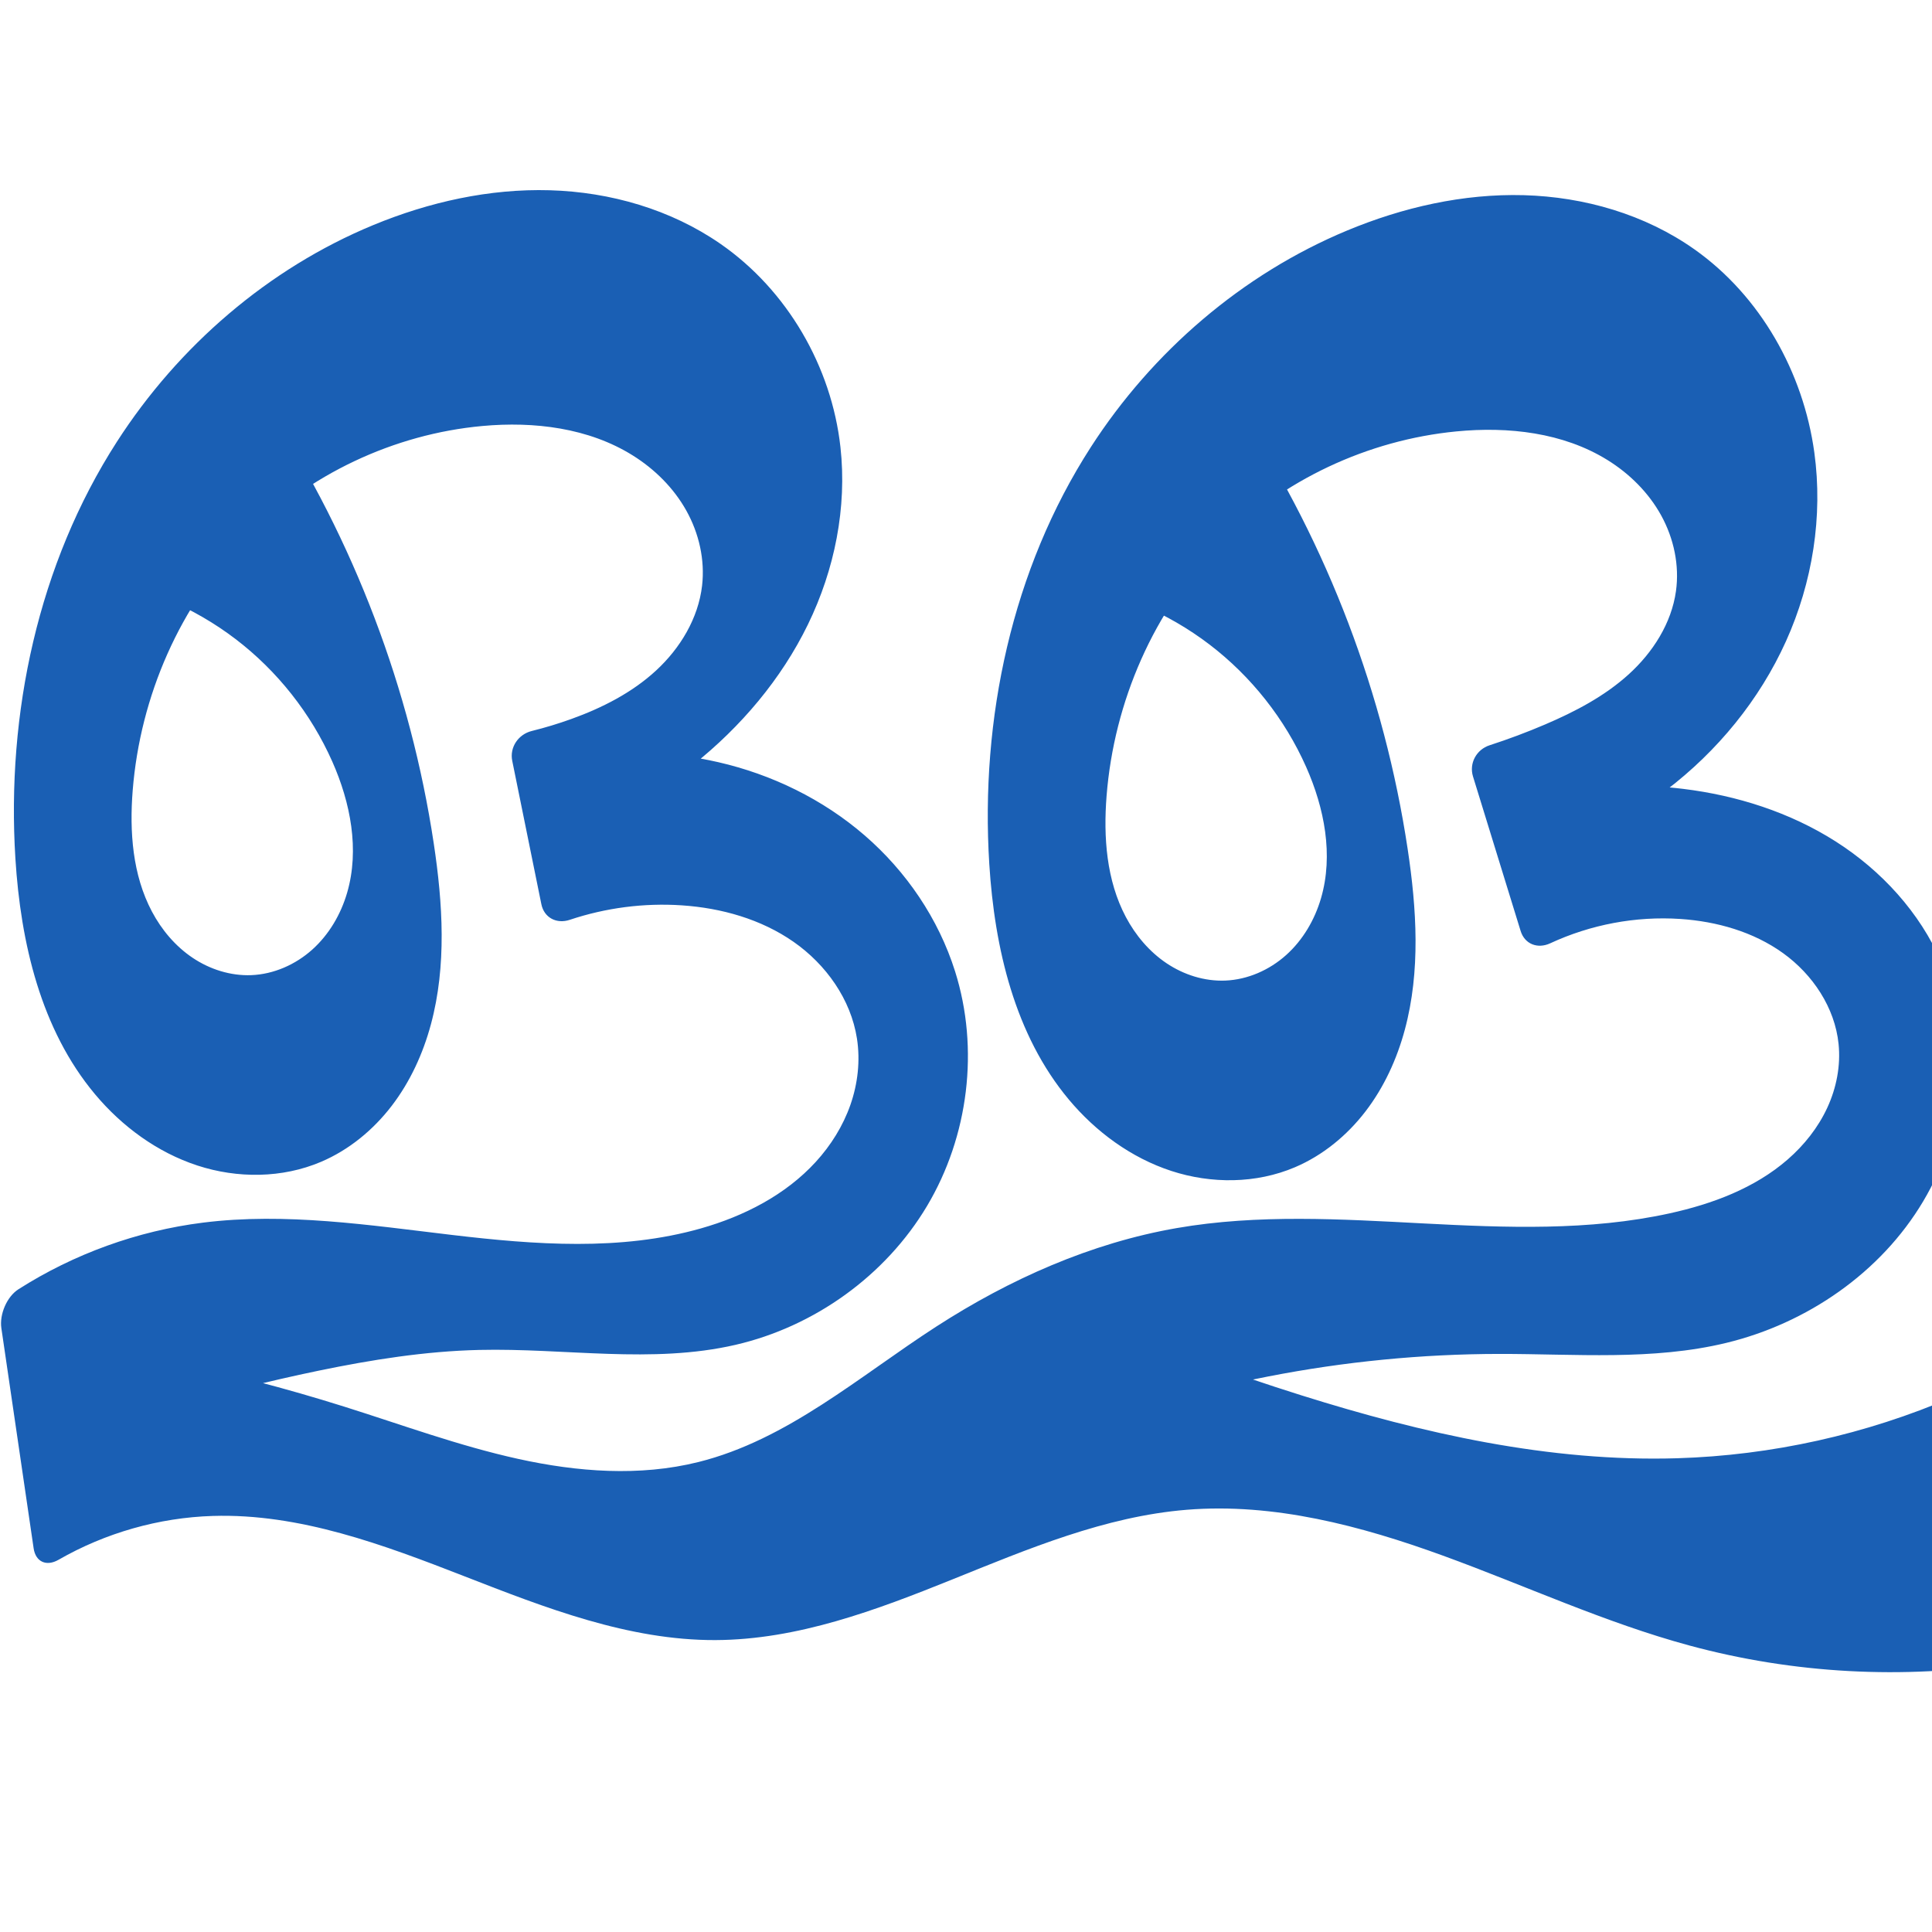 <?xml version="1.0" encoding="UTF-8" standalone="no"?>
<svg
   xmlns:dc="http://purl.org/dc/elements/1.1/"
   xmlns:cc="http://creativecommons.org/ns#"
   xmlns:rdf="http://www.w3.org/1999/02/22-rdf-syntax-ns#"
   xmlns:svg="http://www.w3.org/2000/svg"
   xmlns="http://www.w3.org/2000/svg"
   xmlns:sodipodi="http://sodipodi.sourceforge.net/DTD/sodipodi-0.dtd"
   xmlns:inkscape="http://www.inkscape.org/namespaces/inkscape"
   xml:space="preserve"
   width="1000"
   height="1000"
   version="1.1"
   style="clip-rule:evenodd;fill-rule:evenodd;image-rendering:optimizeQuality;shape-rendering:geometricPrecision;text-rendering:geometricPrecision"
   viewBox="0 0 1000 1000"
   id="svg10"
   sodipodi:docname="ള്ള.svg"
   inkscape:version="1.0.2 (e86c870879, 2021-01-15)"><sodipodi:namedview
   pagecolor="#ffffff"
   bordercolor="#666666"
   borderopacity="1"
   objecttolerance="10"
   gridtolerance="10"
   guidetolerance="10"
   inkscape:pageopacity="0"
   inkscape:pageshadow="2"
   inkscape:window-width="1920"
   inkscape:window-height="1007"
   id="namedview12"
   showgrid="false"
   inkscape:zoom="1.0519779"
   inkscape:cx="746.33763"
   inkscape:cy="549.14022"
   inkscape:window-x="1920"
   inkscape:window-y="0"
   inkscape:window-maximized="1"
   inkscape:current-layer="svg10"
   showguides="true"
   inkscape:guide-bbox="true"
   inkscape:document-rotation="0"><sodipodi:guide
     position="0,1000"
     orientation="0,1"
     id="guide16"
     inkscape:label=""
     inkscape:locked="true"
     inkscape:color="rgb(0,0,255)" /><sodipodi:guide
     position="1763.312,2036.169"
     orientation="1000,0"
     id="guide18" /><sodipodi:guide
     position="0,200"
     orientation="0,1"
     id="guide20"
     inkscape:label="base"
     inkscape:locked="true"
     inkscape:color="rgb(0,0,255)" /><inkscape:grid
     type="xygrid"
     id="grid24"
     originx="-473.376"
     originy="-489.692" /><sodipodi:guide
     position="0,0"
     orientation="0,1"
     id="guide34"
     inkscape:label="bottom"
     inkscape:locked="true"
     inkscape:color="rgb(0,0,255)" /><sodipodi:guide
     position="225.051,1693.319"
     orientation="0,1"
     id="guide44"
     inkscape:label=""
     inkscape:locked="false"
     inkscape:color="rgb(0,0,255)" /><sodipodi:guide
     position="0,900"
     orientation="0,1"
     id="guide46"
     inkscape:label=""
     inkscape:locked="true"
     inkscape:color="rgb(0,0,255)" /><sodipodi:guide
     position="998.192,555.227"
     orientation="-1,0"
     id="guide841"
     inkscape:label="width"
     inkscape:locked="false"
     inkscape:color="rgb(0,0,255)" /></sodipodi:namedview>
 <defs
   id="defs4"><inkscape:path-effect
   effect="fillet_chamfer"
   id="path-effect846"
   is_visible="true"
   lpeversion="1"
   satellites_param="F,0,0,1,0,0,0,1 @ F,0,0,1,0,0,0,1 @ F,0,0,1,0,0,0,1 @ F,0,1,1,0,12.981,0,1 @ F,0,1,1,0,12.981,0,1 @ F,0,0,1,0,0,0,1 @ F,0,0,1,0,0,0,1 @ F,0,0,1,0,0,0,1 @ F,0,0,1,0,0,0,1 @ F,0,0,1,0,0,0,1 @ F,0,0,1,0,0,0,1 @ F,0,0,1,0,0,0,1 @ F,0,0,1,0,0,0,1 @ F,0,1,1,0,12.981,0,1 @ F,0,1,1,0,12.981,0,1 @ F,0,0,1,0,0,0,1 @ F,0,0,1,0,0,0,1 @ F,0,0,1,0,0,0,1 @ F,0,0,1,0,0,0,1 @ F,0,0,1,0,0,0,1 @ F,0,0,1,0,0,0,1 @ F,0,0,1,0,0,0,1 @ F,0,0,1,0,0,0,1 @ F,0,0,1,0,0,0,1 @ F,0,0,1,0,0,0,1 @ F,0,0,1,0,0,0,1 @ F,0,0,1,0,0,0,1 @ F,0,0,1,0,0,0,1 @ F,0,0,1,0,0,0,1 @ F,0,0,1,0,0,0,1 @ F,0,0,1,0,0,0,1 @ F,0,0,1,0,0,0,1 @ F,0,0,1,0,0,0,1 @ F,0,0,1,0,0,0,1 @ F,0,0,1,0,0,0,1 @ F,0,0,1,0,0,0,1 @ F,0,0,1,0,0,0,1 @ F,0,0,1,0,0,0,1 @ F,0,0,1,0,0,0,1 @ F,0,0,1,0,0,0,1 @ F,0,0,1,0,0,0,1 @ F,0,0,1,0,0,0,1 @ F,0,0,1,0,0,0,1 @ F,0,0,1,0,0,0,1 @ F,0,0,1,0,0,0,1 @ F,0,0,1,0,0,0,1 @ F,0,0,1,0,0,0,1 @ F,0,0,1,0,0,0,1 @ F,0,0,1,0,0,0,1 @ F,0,0,1,0,0,0,1 @ F,0,0,1,0,0,0,1 @ F,0,0,1,0,0,0,1 @ F,0,0,1,0,0,0,1 @ F,0,0,1,0,0,0,1 @ F,0,0,1,0,0,0,1 @ F,0,0,1,0,0,0,1 @ F,0,0,1,0,0,0,1 @ F,0,0,1,0,0,0,1 @ F,0,0,1,0,0,0,1 @ F,0,0,1,0,0,0,1 @ F,0,0,1,0,0,0,1 @ F,0,0,1,0,0,0,1 @ F,0,0,1,0,0,0,1 @ F,0,0,1,0,0,0,1 @ F,0,0,1,0,0,0,1 @ F,0,0,1,0,0,0,1 @ F,0,0,1,0,0,0,1 @ F,0,0,1,0,0,0,1 @ F,0,0,1,0,0,0,1 @ F,0,1,1,0,12.981,0,1 @ F,0,1,1,0,12.981,0,1 @ F,0,0,1,0,0,0,1 @ F,0,0,1,0,0,0,1 @ F,0,0,1,0,0,0,1 @ F,0,0,1,0,0,0,1 @ F,0,0,1,0,0,0,1 @ F,0,0,1,0,0,0,1 @ F,0,0,1,0,0,0,1 @ F,0,0,1,0,0,0,1 @ F,0,0,1,0,0,0,1 @ F,0,0,1,0,0,0,1 @ F,0,0,1,0,0,0,1 @ F,0,0,1,0,0,0,1 @ F,0,0,1,0,0,0,1 @ F,0,0,1,0,0,0,1 @ F,0,0,1,0,0,0,1 @ F,0,0,1,0,0,0,1 @ F,0,0,1,0,0,0,1 @ F,0,0,1,0,0,0,1 @ F,0,0,1,0,0,0,1 @ F,0,0,1,0,0,0,1 @ F,0,0,1,0,0,0,1 @ F,0,0,1,0,0,0,1 @ F,0,0,1,0,0,0,1 @ F,0,0,1,0,0,0,1 @ F,0,0,1,0,0,0,1 @ F,0,0,1,0,0,0,1 @ F,0,0,1,0,0,0,1 @ F,0,0,1,0,0,0,1 @ F,0,0,1,0,0,0,1 @ F,0,0,1,0,0,0,1 @ F,0,0,1,0,0,0,1 @ F,0,0,1,0,0,0,1 @ F,0,0,1,0,0,0,1 @ F,0,0,1,0,0,0,1 @ F,0,0,1,0,0,0,1 @ F,0,0,1,0,0,0,1 @ F,0,0,1,0,0,0,1 @ F,0,0,1,0,0,0,1 @ F,0,0,1,0,0,0,1 @ F,0,0,1,0,0,0,1 @ F,0,0,1,0,0,0,1 @ F,0,0,1,0,0,0,1 @ F,0,0,1,0,0,0,1 @ F,0,0,1,0,0,0,1 @ F,0,1,1,0,12.981,0,1 @ F,0,1,1,0,12.981,0,1 @ F,0,0,1,0,0,0,1 @ F,0,0,1,0,0,0,1 @ F,0,0,1,0,0,0,1 @ F,0,0,1,0,0,0,1"
   unit="px"
   method="auto"
   mode="F"
   radius="0"
   chamfer_steps="1"
   flexible="false"
   use_knot_distance="true"
   apply_no_radius="true"
   apply_with_radius="true"
   only_selected="true"
   hide_knots="false" /><inkscape:path-effect
   effect="fillet_chamfer"
   id="path-effect845"
   is_visible="true"
   lpeversion="1"
   satellites_param="F,0,0,1,0,0,0,1 @ F,0,0,1,0,0,0,1 @ F,0,0,1,0,0,0,1 @ F,0,0,1,0,19.685,0,1 @ F,0,0,1,0,10.404,0,1 @ F,0,0,1,0,0,0,1 @ F,0,0,1,0,0,0,1 @ F,0,0,1,0,0,0,1 @ F,0,0,1,0,0,0,1 @ F,0,0,1,0,0,0,1 @ F,0,0,1,0,0,0,1 @ F,0,0,1,0,0,0,1 @ F,0,0,1,0,0,0,1 @ F,0,0,1,0,29.328,0,1 @ F,0,0,1,0,18.552,0,1 @ F,0,0,1,0,0,0,1 @ F,0,0,1,0,0,0,1 @ F,0,0,1,0,0,0,1 @ F,0,0,1,0,0,0,1 @ F,0,0,1,0,0,0,1 @ F,0,0,1,0,0,0,1 @ F,0,0,1,0,0,0,1 @ F,0,0,1,0,0,0,1 @ F,0,0,1,0,0,0,1 @ F,0,0,1,0,0,0,1 @ F,0,0,1,0,0,0,1 @ F,0,0,1,0,0,0,1 @ F,0,0,1,0,0,0,1 @ F,0,0,1,0,0,0,1 @ F,0,0,1,0,0,0,1 @ F,0,0,1,0,0,0,1 @ F,0,0,1,0,0,0,1 @ F,0,0,1,0,0,0,1 @ F,0,0,1,0,0,0,1 @ F,0,0,1,0,0,0,1 @ F,0,0,1,0,0,0,1 @ F,0,0,1,0,0,0,1 @ F,0,0,1,0,0,0,1 @ F,0,0,1,0,0,0,1 @ F,0,0,1,0,0,0,1 @ F,0,0,1,0,0,0,1 @ F,0,0,1,0,0,0,1 @ F,0,0,1,0,0,0,1 @ F,0,0,1,0,0,0,1 @ F,0,0,1,0,0,0,1 @ F,0,0,1,0,0,0,1 @ F,0,0,1,0,0,0,1 @ F,0,0,1,0,0,0,1 @ F,0,0,1,0,0,0,1 @ F,0,0,1,0,0,0,1 @ F,0,0,1,0,0,0,1 @ F,0,0,1,0,0,0,1 @ F,0,0,1,0,0,0,1 @ F,0,0,1,0,0,0,1 @ F,0,0,1,0,0,0,1 @ F,0,0,1,0,0,0,1 @ F,0,0,1,0,0,0,1 @ F,0,0,1,0,0,0,1 @ F,0,0,1,0,0,0,1 @ F,0,0,1,0,0,0,1 @ F,0,0,1,0,0,0,1 @ F,0,0,1,0,0,0,1 @ F,0,0,1,0,0,0,1 @ F,0,0,1,0,13.213,0,1 @ F,0,0,1,0,10.711,0,1 @ F,0,0,1,0,0,0,1 @ F,0,0,1,0,0,0,1 @ F,0,0,1,0,0,0,1 @ F,0,0,1,0,0,0,1 @ F,0,0,1,0,0,0,1 @ F,0,0,1,0,0,0,1 @ F,0,0,1,0,0,0,1 @ F,0,0,1,0,0,0,1 @ F,0,0,1,0,0,0,1 @ F,0,0,1,0,0,0,1 @ F,0,0,1,0,0,0,1 @ F,0,0,1,0,0,0,1 @ F,0,0,1,0,0,0,1 @ F,0,0,1,0,0,0,1 @ F,0,0,1,0,0,0,1 @ F,0,0,1,0,0,0,1 @ F,0,0,1,0,0,0,1 @ F,0,0,1,0,0,0,1 @ F,0,0,1,0,0,0,1 @ F,0,0,1,0,0,0,1 @ F,0,0,1,0,0,0,1 @ F,0,0,1,0,0,0,1 @ F,0,0,1,0,0,0,1 @ F,0,0,1,0,0,0,1 @ F,0,0,1,0,0,0,1 @ F,0,0,1,0,0,0,1 @ F,0,0,1,0,0,0,1 @ F,0,0,1,0,0,0,1 @ F,0,0,1,0,0,0,1 @ F,0,0,1,0,0,0,1 @ F,0,0,1,0,0,0,1 @ F,0,0,1,0,0,0,1 @ F,0,0,1,0,0,0,1 @ F,0,0,1,0,0,0,1 @ F,0,0,1,0,0,0,1 @ F,0,0,1,0,0,0,1 @ F,0,0,1,0,0,0,1 @ F,0,0,1,0,0,0,1 @ F,0,0,1,0,28.02,0,1 @ F,0,0,1,0,22.454,0,1 @ F,0,0,1,0,0,0,1 @ F,0,0,1,0,0,0,1 @ F,0,0,1,0,0,0,1 @ F,0,0,1,0,0,0,1"
   unit="px"
   method="auto"
   mode="F"
   radius="0"
   chamfer_steps="1"
   flexible="false"
   use_knot_distance="true"
   apply_no_radius="true"
   apply_with_radius="true"
   only_selected="true"
   hide_knots="false" /><inkscape:path-effect
   effect="spiro"
   id="path-effect860"
   is_visible="true"
   lpeversion="1" /><inkscape:path-effect
   effect="spiro"
   id="path-effect844"
   is_visible="true"
   lpeversion="1" />
  <style
   type="text/css"
   id="style2">
   <![CDATA[
    .fil0 {fill:#EF7F1A;fill-rule:nonzero}
   ]]>
  </style>
 <inkscape:path-effect
   effect="spiro"
   id="path-effect1214"
   is_visible="true"
   lpeversion="1" /><inkscape:path-effect
   effect="spiro"
   id="path-effect1195"
   is_visible="true"
   lpeversion="1" /><inkscape:path-effect
   effect="spiro"
   id="path-effect992"
   is_visible="true"
   lpeversion="1" /></defs>
 
<path
   style="fill:#1a5fb4;fill-rule:nonzero;stroke:none;stroke-width:1px;stroke-linecap:butt;stroke-linejoin:miter;stroke-opacity:1"
   d="m 370.355,848.908 c -44.972,0.171 -88.038,-16.69 -129.942,-33.018 -41.904,-16.328 -85.31,-32.622 -130.261,-31.237 -27.944,0.861 -55.628,8.772 -79.865,22.694 -6.215,3.57 -11.839,1.143 -12.879,-5.951 L 0.703,687.436 C -0.337,680.342 3.519,671.161 9.565,667.31 38.328,648.989 71.176,637.094 105.016,632.841 c 42.861,-5.387 86.184,1.314 129.084,6.381 42.901,5.066 87.122,8.407 128.677,-3.397 22.319,-6.34 43.809,-17.31 59.466,-34.433 7.828,-8.561 14.109,-18.597 17.936,-29.548 3.826,-10.952 5.159,-22.825 3.383,-34.289 -3.141,-20.272 -16.001,-38.343 -32.828,-50.075 -16.828,-11.732 -37.317,-17.496 -57.785,-18.873 -19.587,-1.318 -39.423,1.264 -58.038,7.49 -6.797,2.274 -13.274,-1.049 -14.701,-8.075 l -15.074,-74.213 c -1.427,-7.026 3.147,-13.726 10.105,-15.451 6.907,-1.712 13.725,-3.778 20.42,-6.188 15.99,-5.756 31.47,-13.616 43.958,-25.143 12.488,-11.527 21.819,-27.008 23.776,-43.889 1.548,-13.351 -1.594,-27.087 -8.14,-38.825 -6.546,-11.739 -16.394,-21.503 -27.797,-28.617 -22.806,-14.229 -50.98,-17.65 -77.749,-15.204 -45.855,4.19 -90.004,25.061 -122.343,57.838 -34.242,34.706 -54.802,82.139 -58.68,130.739 -1.708,21.404 -0.104,43.787 9.951,62.759 5.028,9.486 12.153,17.948 21.067,23.932 8.913,5.985 19.65,9.406 30.377,8.977 11.63,-0.465 22.899,-5.464 31.56,-13.239 8.661,-7.775 14.762,-18.209 18.023,-29.382 6.522,-22.345 1.754,-46.685 -7.688,-67.962 C 160.941,369.289 143.557,347.273 121.928,330.773 100.3,314.274 74.473,303.324 47.576,299.252 L 139.215,212.124 c 43.971,67.593 73.267,144.679 85.29,224.415 4.688,31.09 6.719,63.269 -1.458,93.628 -4.088,15.18 -10.747,29.755 -20.312,42.23 -9.565,12.476 -22.099,22.803 -36.563,28.962 -20.073,8.547 -43.286,8.685 -64.022,1.903 C 81.414,596.479 63.144,583.061 49.145,566.328 21.146,532.862 10.697,487.959 7.971,444.411 3.267,369.256 19.772,291.904 60.543,228.594 92.361,179.187 138.832,138.991 193.135,116.524 c 28.928,-11.969 60.168,-18.949 91.461,-18.047 31.293,0.902 62.632,9.926 88.356,27.768 34.475,23.912 57.426,63.431 62.057,105.13 3.482,31.353 -3.019,63.497 -16.828,91.859 -13.809,28.363 -34.745,52.998 -59.419,72.653 -18.479,14.721 -39.098,26.752 -61.005,35.598 l -1.347,-38.717 c 24.882,-4.508 50.676,-3.918 75.325,1.723 27.817,6.365 54.228,19.239 75.81,37.907 21.582,18.668 38.227,43.164 46.805,70.381 12.62,40.041 6.986,85.322 -14.491,121.395 -21.477,36.073 -58.32,62.497 -99.23,71.927 -43.189,9.955 -88.255,1.588 -132.564,2.621 -27.952,0.652 -55.692,5.068 -83.073,10.728 -27.108,5.604 -53.963,12.437 -80.453,20.471 l 1.531,-25.878 c 31.098,6.487 61.874,14.519 92.176,24.055 29.896,9.409 59.403,20.302 90.012,27.039 30.609,6.737 62.759,9.199 93.173,1.627 46.125,-11.484 83.29,-44.36 123.218,-70.149 37.911,-24.486 79.984,-43.246 124.449,-50.966 42.026,-7.296 85.056,-4.627 127.653,-2.405 42.597,2.222 85.79,3.928 127.453,-5.216 22.102,-4.851 44.04,-13.028 61.104,-27.889 8.532,-7.43 15.728,-16.485 20.479,-26.753 4.751,-10.268 7.002,-21.767 5.856,-33.023 -1.917,-18.838 -13.378,-35.976 -28.75,-47.032 -15.372,-11.057 -34.316,-16.424 -53.209,-17.682 -23.012,-1.532 -46.38,2.889 -67.292,12.598 -6.5,3.018 -13.208,0.466 -15.32,-6.385 l -24.648,-79.951 c -2.112,-6.851 1.779,-13.957 8.6,-16.166 9.729,-3.151 19.316,-6.744 28.718,-10.766 15.516,-6.637 30.72,-14.57 43.223,-25.904 12.503,-11.335 22.189,-26.412 24.512,-43.128 1.859,-13.375 -1.119,-27.249 -7.614,-39.087 -6.495,-11.839 -16.397,-21.666 -27.875,-28.778 -22.957,-14.225 -51.316,-17.389 -78.197,-14.781 -45.811,4.444 -89.965,25.126 -122.343,57.838 -34.301,34.656 -54.822,82.131 -58.68,130.739 -1.699,21.403 -0.093,43.783 9.96,62.754 5.027,9.486 12.15,17.948 21.062,23.933 8.912,5.986 19.646,9.408 30.373,8.982 11.63,-0.463 22.901,-5.461 31.563,-13.236 8.662,-7.775 14.763,-18.21 18.024,-29.383 6.522,-22.346 1.752,-46.687 -7.692,-67.964 -11.036,-24.864 -28.421,-46.879 -50.049,-63.379 -21.628,-16.5 -47.454,-27.45 -74.351,-31.523 l 91.639,-87.128 c 43.969,67.594 73.265,144.68 85.29,224.415 4.688,31.09 6.721,63.27 -1.456,93.629 -4.088,15.18 -10.747,29.755 -20.313,42.231 -9.566,12.475 -22.1,22.803 -36.565,28.96 -20.073,8.545 -43.285,8.681 -64.019,1.898 -20.734,-6.783 -39.003,-20.202 -53.001,-36.935 -27.996,-33.466 -38.446,-78.365 -41.181,-121.911 -4.72,-75.157 11.754,-152.533 52.572,-215.817 31.848,-49.377 78.35,-89.481 132.592,-112.07 28.928,-12.047 60.173,-19.165 91.498,-18.309 31.325,0.857 62.726,9.948 88.319,28.029 34.184,24.15 56.36,63.665 62.057,105.13 4.541,33.051 -0.938,67.275 -14.655,97.686 -13.717,30.411 -35.536,56.987 -62.09,77.183 -15.964,12.142 -33.635,22.036 -52.329,29.3 l -2.897,-28.719 c 21.142,-3.466 42.777,-3.911 64.044,-1.317 27.878,3.4 55.309,12.14 78.995,27.23 23.686,15.09 43.495,36.706 54.688,62.463 8.563,19.704 11.979,41.568 10.221,62.98 -1.758,21.412 -8.652,42.341 -19.631,60.808 -21.958,36.933 -60.147,63.164 -101.908,73.277 -38.201,9.251 -78.139,5.67 -117.445,5.714 -80.264,0.091 -160.481,15.743 -234.892,45.83 l 24.238,-64.056 c 35.391,14.9 71.483,28.135 108.117,39.645 63.022,19.802 128.499,34.583 194.529,32.585 49.003,-1.483 97.701,-12.323 142.727,-31.711 6.585,-2.835 13.064,0.347 14.581,7.354 l 24.969,115.371 c 1.517,7.007 -2.96,13.801 -10.043,14.913 -55.104,8.651 -112.032,5.588 -165.873,-9.003 -43.701,-11.843 -85.001,-31.032 -127.548,-46.517 -42.547,-15.485 -87.526,-27.396 -132.655,-23.738 -42.263,3.426 -82.101,20.248 -121.425,36.107 -39.324,15.859 -80.054,31.177 -122.455,31.339 z"
   id="path842"
   inkscape:path-effect="#path-effect844;#path-effect846"
   inkscape:original-d="M 370.35465,848.90781 C 281.02344,850.14564 199.4322,781.40606 110.15144,784.6531 78.320125,785.81077 19.290281,814.24034 19.290281,814.24034 L -1.179488,674.59174 c 0,0 68.784337,-34.88475 106.195458,-41.75064 84.5147,-15.51058 179.85858,39.23953 257.76133,2.98386 38.44488,-17.89211 85.69903,-56.15147 80.78488,-98.2702 -4.39841,-37.69841 -53.74314,-59.94233 -90.61328,-68.94836 -23.05471,-5.63142 -70.15549,12.13667 -70.15549,12.13667 L 262.5508,381.08682 c 0,0 23.24201,-3.14902 33.10959,-8.91711 27.83139,-16.26883 70.41167,-36.9056 67.73445,-69.03181 -3.89082,-46.68914 -67.04018,-78.27297 -113.68654,-82.64683 -44.91155,-4.21119 -90.7626,25.62831 -122.34297,57.83796 -33.442324,34.10871 -62.227747,83.10311 -58.680242,130.73932 2.814007,37.78674 23.709056,99.60968 61.394912,95.66855 39.20382,-4.09987 52.73094,-72.6835 41.89546,-110.58259 C 157.63854,344.00828 47.576338,299.25224 47.576338,299.25224 L 139.2154,212.12418 c 0,0 84.36801,144.39471 85.28958,224.41453 0.67115,58.27545 -1.51737,151.83973 -58.33281,164.81988 C 93.756087,617.9029 28.157504,515.89721 7.9709891,444.41079 -12.150461,373.15479 21.589078,291.56153 60.542956,228.59419 c 30.44543,-49.21378 77.730064,-93.6547 132.591564,-112.07034 56.90611,-19.101968 128.51102,-21.43827 179.81721,9.72044 34.78155,21.12314 60.03878,64.48713 62.05728,105.13032 2.99805,60.36663 -35.56916,119.80911 -76.2473,164.51267 -15.84558,17.41363 -61.00492,35.59848 -61.00492,35.59848 l -1.34743,-38.71735 c 0,0 51.93866,-7.433 75.32541,1.72258 50.77662,19.87833 114.04531,54.43614 122.61541,108.28747 11.75022,73.83406 -49.19239,155.56436 -113.72054,193.32219 -38.14624,22.32079 -88.48889,-0.65052 -132.56436,2.62149 -27.8442,2.06706 -55.64792,5.4879 -83.07261,10.72795 -27.18041,5.19337 -71.073457,17.25383 -80.452756,20.4711 2.7877,7.08993 1.530622,-25.8775 1.530622,-25.8775 0,0 61.088444,17.58339 92.176444,24.05547 60.50735,12.59676 122.39134,39.80159 183.18462,28.66629 46.48895,-8.51522 80.72518,-49.45884 123.21807,-70.14909 40.30331,-19.62412 80.60038,-41.65284 124.4493,-50.966 83.21705,-17.67464 177.02521,26.15469 255.10613,-7.62163 37.88033,-16.3863 89.88035,-46.46428 87.44008,-87.66471 -2.05812,-34.74842 -47.97481,-57.18026 -81.95908,-64.71405 -26.34626,-5.84056 -78.78776,18.6179 -78.78776,18.6179 L 758.60093,389.5061 c 0,0 28.87562,-6.7136 41.14246,-14.52713 27.19021,-17.31916 70.41167,-36.9056 67.73445,-69.03181 -3.89082,-46.68914 -67.04018,-78.27297 -113.68654,-82.64683 -44.91155,-4.21119 -90.7626,25.62831 -122.34297,57.83796 -33.44232,34.10871 -62.22775,83.10311 -58.68024,130.73932 2.81401,37.78674 23.70905,99.60968 61.39491,95.66855 39.20382,-4.09987 52.73094,-72.6835 41.89546,-110.58259 C 661.72154,346.81754 551.65934,302.0615 551.65934,302.0615 l 91.63906,-87.12806 c 0,0 84.36801,144.39471 85.28958,224.41453 0.67115,58.27545 -1.51737,151.83973 -58.33281,164.81988 -72.41608,16.54431 -138.01467,-85.46138 -158.20118,-156.9478 -20.12145,-71.256 13.61809,-152.84926 52.57197,-215.8166 30.44543,-49.21378 77.73006,-93.6547 132.59156,-112.07034 56.90611,-19.10196 128.51102,-21.438265 179.81721,9.72044 34.78155,21.12314 59.62343,64.50989 62.05728,105.13032 3.80725,63.54212 -33.96486,127.73079 -76.74435,174.869 -13.435,14.80386 -52.32935,29.3005 -52.32935,29.3005 l -2.89679,-28.71935 c 0,0 43.55367,-7.32468 64.04353,-1.31728 51.49392,15.09745 121.30171,37.48001 133.68265,89.6937 17.4066,73.40828 -47.1032,157.46288 -111.31777,197.06406 -33.36069,20.57356 -78.53496,0.9969 -117.4445,5.71443 -79.19391,9.60175 -234.89233,45.83031 -234.89233,45.83031 l 24.23762,-64.05623 c 0,0 71.00908,29.82491 108.11718,39.64542 63.55828,16.82044 128.82194,34.86146 194.52885,32.58471 52.94778,-1.83465 154.56135,-37.04447 154.56135,-37.04447 l 30.4613,140.7466 c 0,0 -119.7415,2.1759 -178.66175,-6.7782 -88.82046,-13.49803 -170.36338,-70.5286 -260.20321,-70.25471 -84.3443,0.25714 -159.5432,66.27683 -243.87979,67.44545 z"
   sodipodi:nodetypes="aaccaaaaccaaaaaaaccaaaaaaaaccaaaaaccaaaaaaaccaaaaaaaccaaaaaaaaccaaaaccaaccaaa" /></svg>
